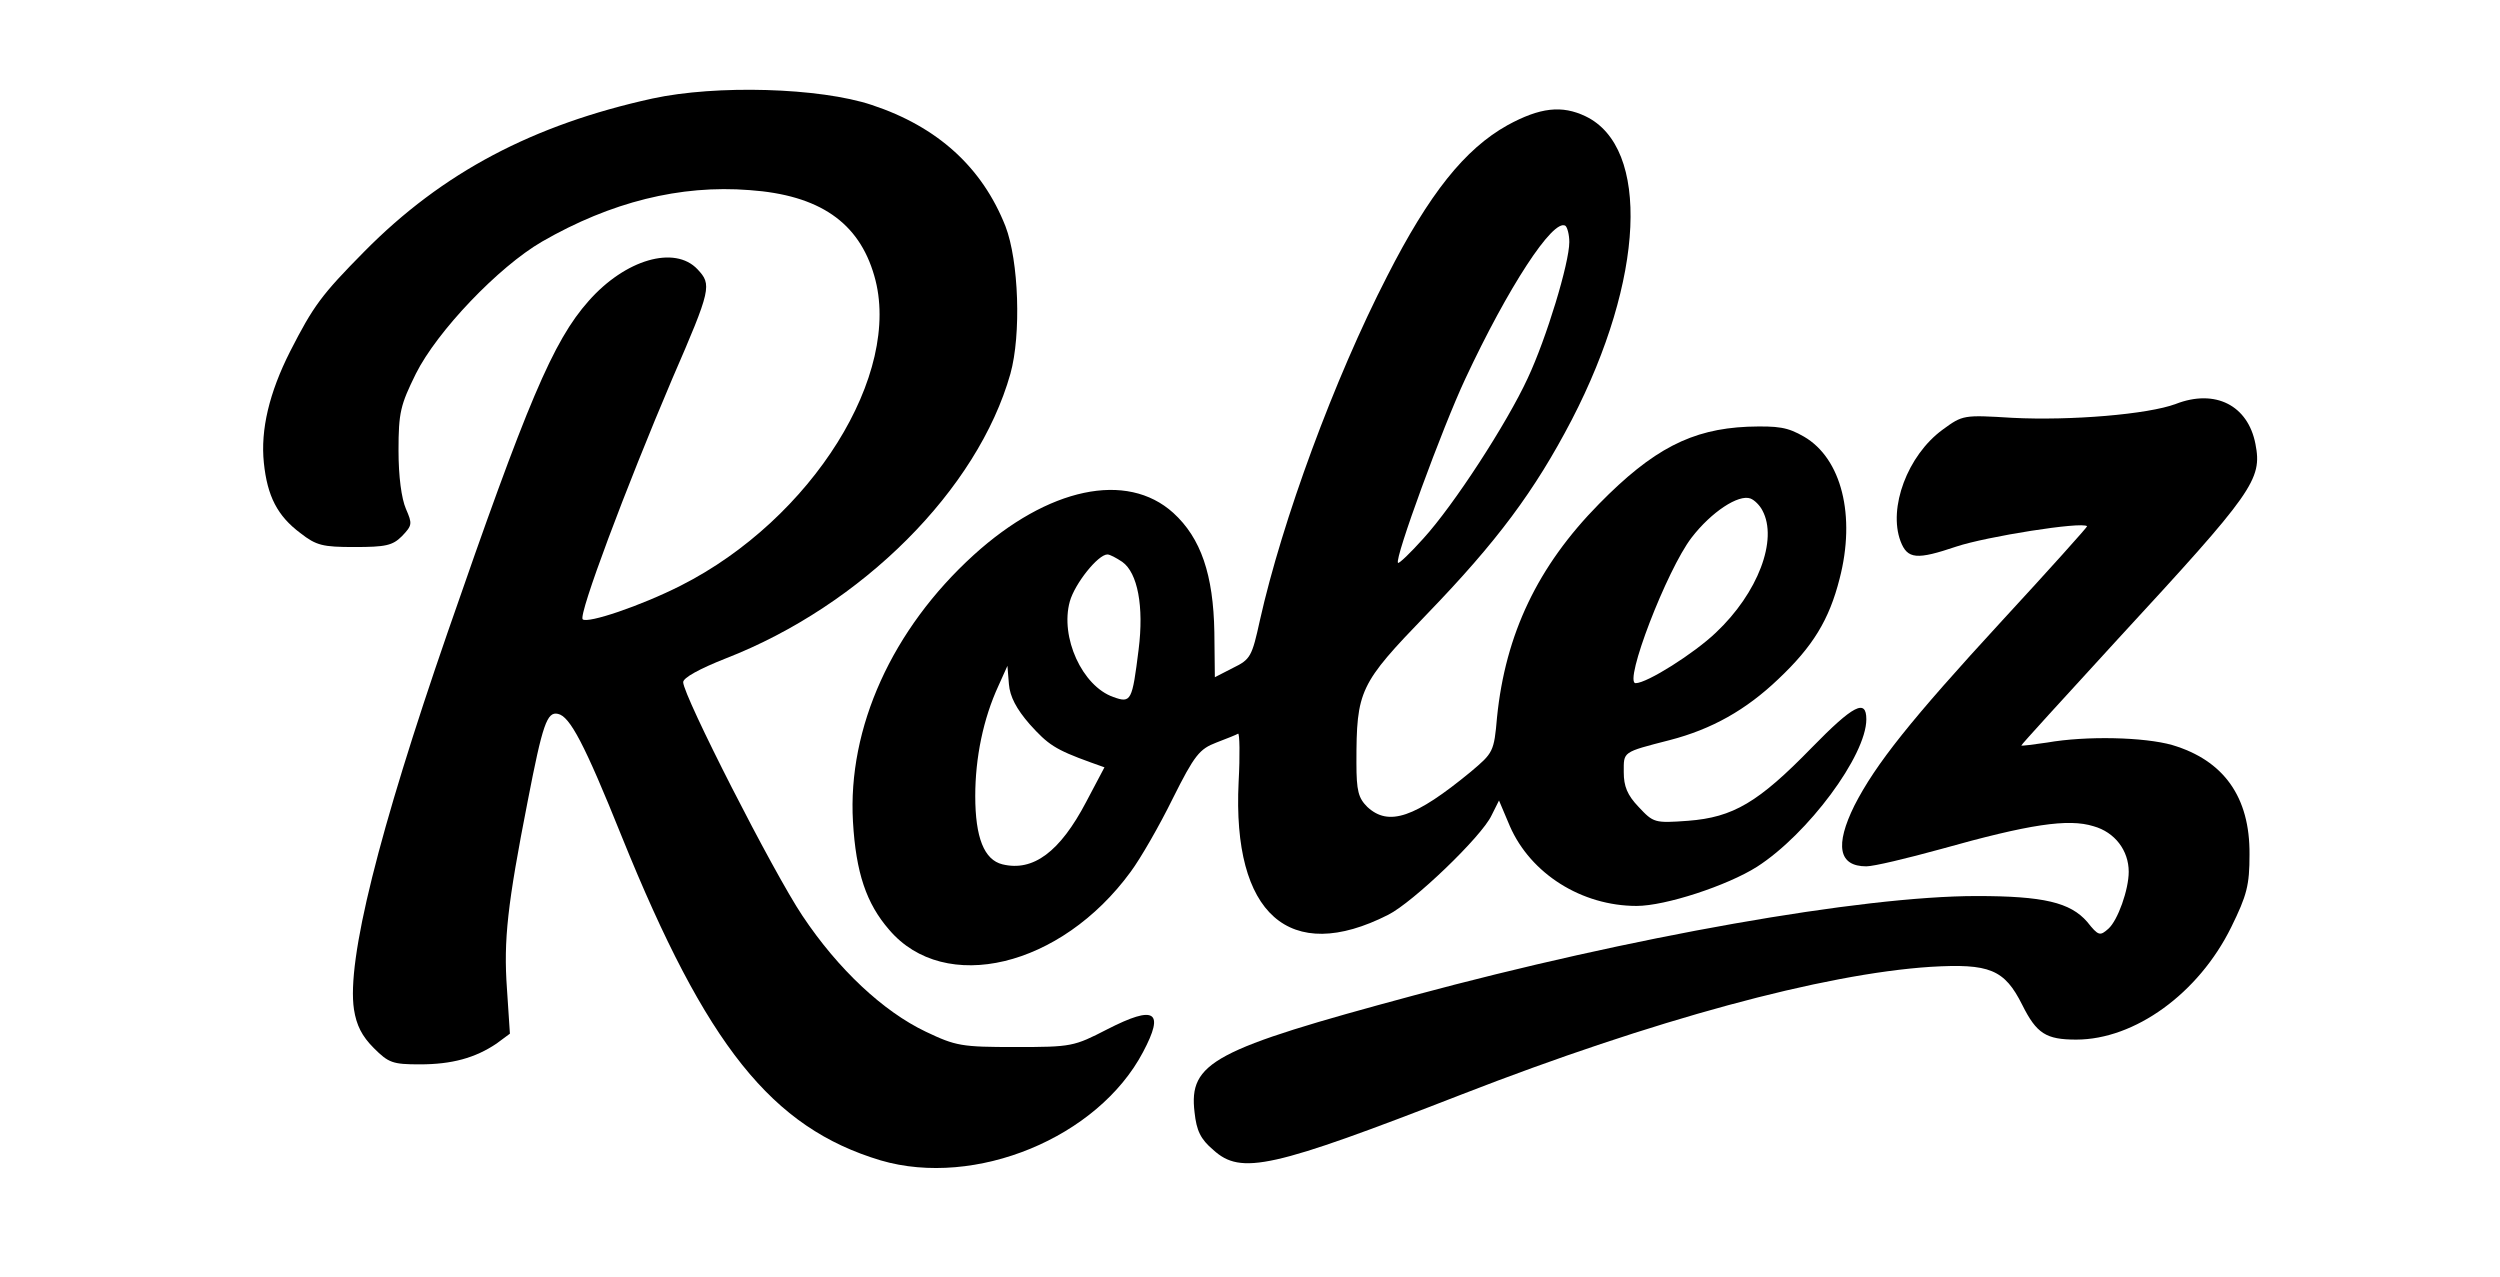 <?xml version="1.0" standalone="no"?>
<!DOCTYPE svg PUBLIC "-//W3C//DTD SVG 20010904//EN"
 "http://www.w3.org/TR/2001/REC-SVG-20010904/DTD/svg10.dtd">
<svg version="1.0" xmlns="http://www.w3.org/2000/svg"
 width="505pt" height="258pt" viewBox="0 0 505 258"
 preserveAspectRatio="xMidYMid meet">

<g transform="translate(0,258) scale(0.1,-0.1)"
fill="#000000" stroke="none">
<path d="M1318 2381 c-241 -53 -424 -149 -582 -309 -87 -88 -103 -110 -150
-202 -42 -83 -60 -158 -53 -225 7 -67 27 -107 74 -142 32 -25 45 -28 109 -28
63 0 77 3 96 22 21 22 21 25 8 55 -9 21 -15 65 -15 118 0 77 4 92 35 155 43
86 167 216 255 267 139 80 279 115 419 104 141 -10 221 -65 252 -173 58 -198
-126 -492 -391 -626 -81 -41 -188 -77 -198 -68 -9 9 87 265 181 486 79 182 80
190 51 221 -46 49 -146 20 -220 -64 -72 -81 -124 -205 -285 -670 -139 -402
-204 -662 -189 -761 5 -32 16 -54 40 -78 30 -30 38 -33 93 -33 65 0 112 13
155 42 l27 20 -6 91 c-7 98 1 170 42 379 30 155 39 181 61 176 24 -5 53 -59
129 -248 171 -423 303 -588 523 -654 191 -56 439 46 530 219 44 83 24 95 -72
46 -68 -35 -72 -36 -186 -36 -109 0 -120 2 -181 31 -86 41 -177 126 -249 234
-59 88 -241 445 -241 472 0 9 33 27 86 48 275 107 509 341 575 575 22 79 17
228 -10 298 -47 119 -137 201 -270 245 -105 35 -314 41 -443 13z"/>
<path d="M3045 2327 c-86 -48 -158 -138 -243 -305 -107 -208 -212 -494 -257
-695 -16 -73 -19 -79 -54 -96 l-37 -19 -1 91 c-2 116 -27 190 -83 241 -94 85
-253 51 -403 -85 -165 -150 -255 -349 -244 -539 6 -103 27 -165 73 -218 112
-132 347 -76 488 117 20 27 58 93 85 148 44 88 54 100 88 113 21 8 41 16 44
18 3 1 4 -43 1 -98 -13 -267 103 -369 302 -268 50 25 189 158 209 201 l15 30
22 -52 c42 -96 145 -161 256 -161 58 0 183 41 243 79 103 66 221 225 221 298
0 42 -26 29 -110 -57 -108 -111 -159 -141 -250 -148 -68 -5 -70 -4 -100 28
-23 24 -30 42 -30 70 0 42 -4 40 93 65 85 22 154 61 219 123 70 66 103 120
124 203 33 127 4 243 -72 287 -33 19 -51 22 -114 20 -113 -5 -191 -45 -300
-156 -124 -126 -189 -263 -206 -431 -6 -70 -8 -72 -53 -110 -113 -93 -166
-111 -209 -71 -18 18 -22 32 -22 89 0 147 6 159 142 300 142 147 218 249 293
393 147 284 159 550 28 613 -48 23 -92 18 -158 -18z m125 -236 c0 -42 -46
-194 -84 -275 -42 -91 -149 -256 -211 -324 -26 -29 -49 -51 -51 -49 -8 7 90
274 136 372 86 184 177 324 202 309 4 -3 8 -18 8 -33z m390 -542 c32 -59 -9
-167 -94 -247 -44 -42 -139 -102 -162 -102 -25 0 63 229 113 294 40 52 95 88
119 79 8 -3 19 -14 24 -24z m-1293 -104 c31 -22 44 -90 33 -177 -13 -104 -15
-109 -51 -96 -63 22 -108 121 -88 193 10 36 57 95 76 95 5 0 18 -7 30 -15z
m-187 -328 c37 -41 51 -51 123 -77 l28 -10 -37 -70 c-53 -101 -107 -141 -169
-126 -37 9 -55 54 -55 138 0 77 16 156 47 223 l18 40 3 -37 c2 -25 15 -50 42
-81z"/>
<path d="M4395 1764 c-56 -21 -212 -34 -330 -28 -99 6 -100 6 -141 -24 -71
-52 -110 -158 -85 -225 14 -37 33 -38 113 -11 60 20 254 51 264 41 1 -1 -76
-87 -172 -191 -184 -200 -255 -289 -298 -373 -40 -81 -32 -123 24 -123 15 0
82 16 151 35 178 50 257 62 308 46 43 -12 71 -49 71 -92 0 -36 -22 -98 -41
-115 -17 -15 -20 -15 -43 14 -34 39 -88 52 -223 52 -233 0 -697 -82 -1138
-201 -405 -109 -454 -135 -442 -236 4 -37 12 -54 38 -76 56 -51 118 -37 501
112 388 151 732 244 948 258 119 7 149 -5 185 -77 29 -58 48 -70 109 -70 118
0 247 93 313 227 32 65 37 85 37 147 1 116 -52 190 -156 221 -56 16 -173 19
-253 5 -27 -4 -51 -7 -52 -6 -1 1 87 97 195 215 274 297 292 322 278 394 -15
78 -81 112 -161 81z"/>
</g>
</svg>
